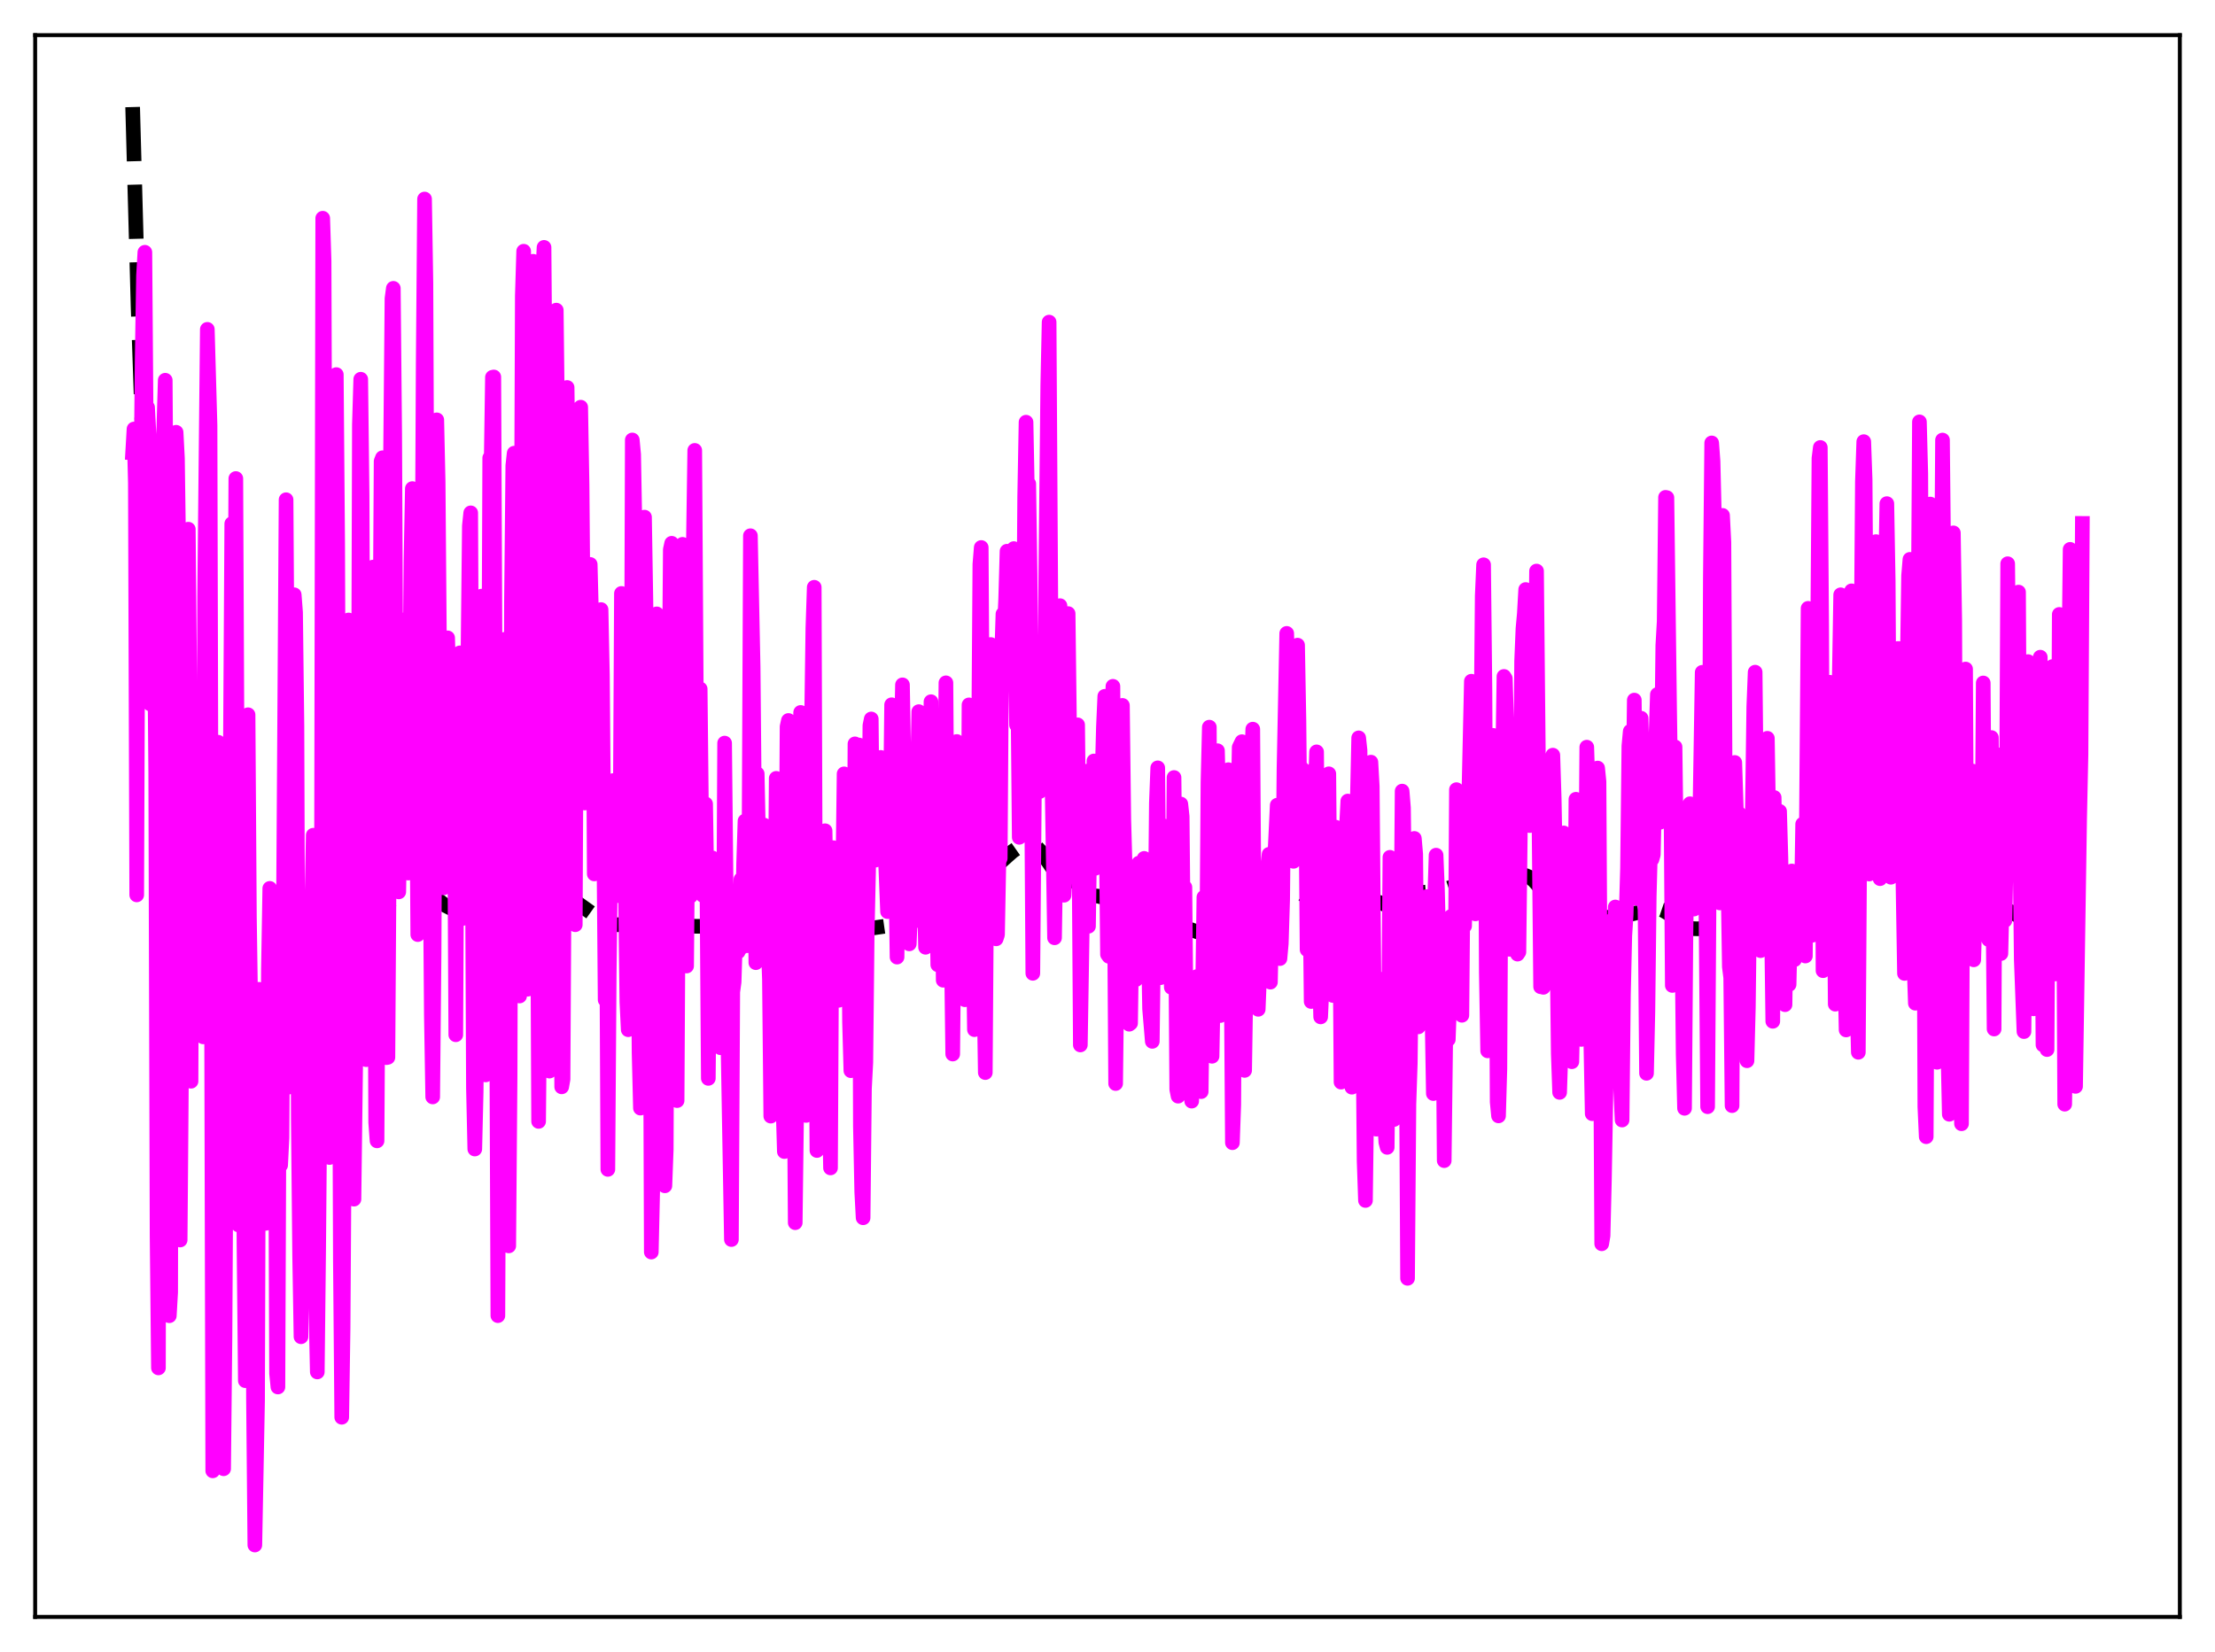 <?xml version="1.0" encoding="utf-8" standalone="no"?>
<!DOCTYPE svg PUBLIC "-//W3C//DTD SVG 1.1//EN"
  "http://www.w3.org/Graphics/SVG/1.1/DTD/svg11.dtd">
<svg xmlns:xlink="http://www.w3.org/1999/xlink" width="453.6pt" height="338.4pt" viewBox="0 0 453.6 338.4" xmlns="http://www.w3.org/2000/svg" version="1.1">
 <defs>
  <style type="text/css">*{stroke-linejoin: round; stroke-linecap: butt}</style>
 </defs>
 <g id="figure_1">
  <g id="patch_1">
   <path d="M 0 338.4 
L 453.6 338.4 
L 453.6 0 
L 0 0 
z
" style="fill: #ffffff"/>
  </g>
  <g id="axes_1">
   <g id="patch_2">
    <path d="M 7.2 331.2 
L 446.4 331.2 
L 446.4 7.2 
L 7.2 7.2 
z
" style="fill: #ffffff"/>
   </g>
   <g id="matplotlib.axis_1"/>
   <g id="matplotlib.axis_2"/>
   <g id="line2d_1">
    <path d="M 27.164 21.927 
L 28.276 62.848 
L 29.388 95.291 
L 30.222 114.085 
L 31.056 128.702 
L 31.89 139.864 
L 32.725 148.301 
L 33.559 154.655 
L 34.393 159.448 
L 35.227 163.082 
L 36.061 165.862 
L 37.173 168.663 
L 38.285 170.847 
L 39.954 173.588 
L 41.344 175.531 
L 42.456 176.781 
L 43.846 177.971 
L 45.793 179.532 
L 46.905 180.735 
L 48.295 182.646 
L 50.797 186.245 
L 51.91 187.444 
L 53.022 188.277 
L 54.134 188.77 
L 55.246 188.979 
L 56.358 188.952 
L 57.749 188.655 
L 62.475 187.307 
L 63.866 187.326 
L 65.534 187.606 
L 69.426 188.391 
L 71.095 188.398 
L 73.041 188.141 
L 74.709 187.706 
L 76.1 187.081 
L 77.49 186.177 
L 80.27 184.258 
L 82.217 183.298 
L 84.719 182.247 
L 85.553 182.076 
L 86.387 182.115 
L 87.221 182.402 
L 88.056 182.917 
L 89.724 184.327 
L 91.114 185.422 
L 92.226 185.994 
L 93.06 186.181 
L 93.894 186.139 
L 94.729 185.868 
L 95.563 185.386 
L 96.675 184.473 
L 98.343 182.737 
L 101.68 179.099 
L 102.514 178.477 
L 103.348 178.131 
L 103.904 178.084 
L 104.738 178.291 
L 105.572 178.785 
L 106.963 179.952 
L 108.631 181.283 
L 109.743 181.911 
L 111.133 182.428 
L 113.08 182.869 
L 115.304 183.377 
L 116.694 183.972 
L 118.084 184.853 
L 123.367 188.617 
L 124.757 189.197 
L 125.87 189.415 
L 126.982 189.415 
L 128.372 189.187 
L 131.431 188.582 
L 132.821 188.585 
L 134.211 188.812 
L 138.104 189.611 
L 140.606 189.71 
L 145.333 189.768 
L 146.445 189.443 
L 147.557 188.865 
L 148.947 187.851 
L 151.45 185.914 
L 152.562 185.326 
L 153.674 185.015 
L 154.786 184.984 
L 155.899 185.207 
L 157.289 185.771 
L 160.625 187.368 
L 161.737 187.562 
L 163.128 187.509 
L 165.074 187.389 
L 166.186 187.572 
L 167.298 187.998 
L 169.245 189.075 
L 170.913 189.922 
L 172.303 190.374 
L 173.693 190.573 
L 175.362 190.544 
L 177.586 190.247 
L 183.147 189.45 
L 185.371 189.005 
L 187.04 188.442 
L 188.986 187.507 
L 193.713 185.086 
L 195.937 183.889 
L 197.883 182.557 
L 200.942 180.107 
L 203.722 177.632 
L 207.337 174.406 
L 208.727 173.432 
L 209.839 172.935 
L 210.673 172.834 
L 211.508 173.041 
L 212.342 173.588 
L 213.176 174.456 
L 214.288 175.985 
L 217.346 180.475 
L 218.459 181.696 
L 219.571 182.59 
L 220.683 183.147 
L 221.795 183.399 
L 223.463 183.457 
L 224.854 183.557 
L 226.244 183.905 
L 228.19 184.684 
L 232.083 186.487 
L 234.307 187.502 
L 235.975 188.03 
L 240.98 189.416 
L 245.151 190.857 
L 246.541 191.011 
L 247.931 190.918 
L 249.878 190.521 
L 257.385 188.57 
L 258.497 187.965 
L 259.609 187.02 
L 260.721 185.748 
L 262.946 183.068 
L 263.78 182.427 
L 264.336 182.201 
L 264.892 182.152 
L 265.448 182.275 
L 266.282 182.737 
L 267.395 183.682 
L 269.063 185.099 
L 269.897 185.553 
L 270.731 185.771 
L 271.565 185.766 
L 272.677 185.503 
L 274.902 184.62 
L 276.848 183.962 
L 278.238 183.756 
L 279.351 183.833 
L 280.463 184.142 
L 283.799 185.326 
L 284.633 185.297 
L 285.468 185.068 
L 286.58 184.532 
L 289.082 183.229 
L 290.194 182.912 
L 291.585 182.768 
L 294.365 182.579 
L 295.755 182.204 
L 301.316 180.365 
L 302.984 180.092 
L 304.375 180.094 
L 307.711 180.317 
L 308.823 180.072 
L 311.604 179.253 
L 312.438 179.334 
L 313.272 179.699 
L 314.106 180.358 
L 315.218 181.608 
L 318.555 185.777 
L 319.667 186.695 
L 320.779 187.289 
L 321.891 187.626 
L 323.56 187.845 
L 326.896 187.972 
L 329.677 187.888 
L 332.179 187.617 
L 334.403 187.161 
L 338.852 186.065 
L 339.686 186.153 
L 340.52 186.436 
L 341.633 187.101 
L 345.525 189.901 
L 346.637 190.216 
L 347.75 190.253 
L 349.14 190.047 
L 351.642 189.632 
L 353.867 189.576 
L 355.813 189.444 
L 357.481 189.055 
L 360.818 188.145 
L 364.988 187.283 
L 366.379 186.653 
L 367.491 185.878 
L 368.603 184.792 
L 369.993 183.052 
L 371.94 180.591 
L 373.052 179.566 
L 374.164 178.856 
L 376.666 177.425 
L 378.057 176.245 
L 381.949 172.562 
L 382.783 172.198 
L 383.339 172.14 
L 383.895 172.25 
L 384.452 172.534 
L 385.286 173.267 
L 386.12 174.308 
L 387.51 176.442 
L 390.012 180.315 
L 391.681 182.463 
L 393.349 184.26 
L 395.017 185.724 
L 396.407 186.671 
L 398.076 187.532 
L 400.856 188.676 
L 402.524 189.164 
L 403.637 189.27 
L 404.749 189.122 
L 405.861 188.703 
L 407.251 187.888 
L 409.198 186.752 
L 410.032 186.502 
L 410.866 186.485 
L 411.7 186.71 
L 412.812 187.313 
L 415.593 189.094 
L 416.705 189.487 
L 417.817 189.638 
L 419.207 189.588 
L 421.988 189.175 
L 426.436 188.313 
L 426.436 188.313 
" clip-path="url(#p99533b8e2b)" style="fill: none; stroke-dasharray: 11.1,4.8; stroke-dashoffset: 0; stroke: #000000; stroke-width: 3"/>
   </g>
   <g id="line2d_2">
    <path d="M 27.164 92.741 
L 27.442 87.876 
L 27.72 98.925 
L 27.998 183.304 
L 28.276 112.145 
L 28.554 123.079 
L 28.832 103.149 
L 29.11 73.756 
L 29.388 56.455 
L 29.666 51.675 
L 29.944 88.032 
L 30.222 83.452 
L 30.5 88.829 
L 30.778 144.207 
L 31.056 130.323 
L 31.334 95.256 
L 31.89 158.264 
L 32.168 253.215 
L 32.446 280.191 
L 32.725 137.066 
L 33.003 105.594 
L 33.837 77.883 
L 34.115 118.975 
L 34.393 241.812 
L 34.671 269.505 
L 34.949 264.689 
L 35.227 119.067 
L 35.505 108.648 
L 35.783 108.702 
L 36.061 88.541 
L 36.339 93.869 
L 36.617 114.131 
L 36.895 253.994 
L 38.007 112.567 
L 38.285 119.157 
L 38.563 108.395 
L 38.842 138.22 
L 39.12 221.476 
L 39.398 146.302 
L 39.954 165.958 
L 40.232 160.314 
L 40.51 148.816 
L 40.788 155.683 
L 41.066 157.476 
L 41.622 212.388 
L 41.9 122.176 
L 42.456 67.463 
L 43.012 87.151 
L 43.568 301.277 
L 43.846 290.205 
L 44.68 152.032 
L 45.793 300.85 
L 46.071 273.825 
L 46.349 225.54 
L 46.627 213.807 
L 47.183 153.34 
L 47.461 107.273 
L 47.739 111.329 
L 48.017 150.269 
L 48.295 98.019 
L 48.573 159.988 
L 48.851 250.917 
L 49.129 239.562 
L 49.407 187.263 
L 49.685 189.148 
L 49.963 254.603 
L 50.241 282.81 
L 50.797 146.406 
L 51.076 187.856 
L 51.354 206.429 
L 51.632 206.76 
L 51.91 286.735 
L 52.188 316.473 
L 52.744 286.912 
L 53.022 202.642 
L 53.3 242.809 
L 53.578 219.308 
L 53.856 215.038 
L 54.134 216.141 
L 54.412 250.587 
L 54.69 245.545 
L 54.968 198.514 
L 55.246 181.971 
L 55.524 224.59 
L 55.802 188.904 
L 56.08 225.474 
L 56.358 210.617 
L 56.636 281.327 
L 56.914 284.105 
L 57.193 214.766 
L 57.471 238.668 
L 57.749 233.043 
L 58.583 102.361 
L 58.861 144.489 
L 59.139 222.675 
L 59.417 201.885 
L 59.695 125.035 
L 59.973 128.08 
L 60.251 121.829 
L 60.529 125.441 
L 60.807 148.65 
L 61.085 229.205 
L 61.363 257.334 
L 61.641 273.81 
L 61.919 243.772 
L 62.475 260.563 
L 62.753 195.118 
L 63.031 212.754 
L 63.309 238.391 
L 63.588 223.723 
L 63.866 185.203 
L 64.144 171.083 
L 64.422 242.09 
L 64.7 268.342 
L 64.978 281.023 
L 65.256 255.757 
L 65.812 190.806 
L 66.09 44.7 
L 66.368 53.443 
L 66.924 219.659 
L 67.202 221.462 
L 67.48 237.099 
L 67.758 236.903 
L 68.314 158.257 
L 68.592 84.692 
L 68.87 76.729 
L 69.148 111.371 
L 69.705 258.252 
L 69.983 290.303 
L 70.261 272.049 
L 70.539 227.554 
L 70.817 204.059 
L 71.373 126.993 
L 71.651 132.463 
L 71.929 167.023 
L 72.207 220 
L 72.485 245.626 
L 73.319 179.19 
L 73.597 86.967 
L 73.875 77.682 
L 74.153 101.499 
L 74.431 174.111 
L 74.709 208.846 
L 74.987 217.051 
L 75.265 214.42 
L 76.1 119.514 
L 76.378 116.159 
L 76.656 163.227 
L 76.934 229.91 
L 77.212 233.686 
L 78.046 94.479 
L 78.324 93.765 
L 78.602 131.996 
L 78.88 206.294 
L 79.158 216.638 
L 79.436 216.578 
L 79.714 174.12 
L 79.992 91.924 
L 80.27 61.165 
L 80.548 59.062 
L 80.826 88.805 
L 81.104 146.389 
L 81.382 176.558 
L 81.66 182.687 
L 82.217 152.585 
L 82.495 126.978 
L 82.773 148.865 
L 83.051 144.46 
L 83.329 153.764 
L 83.607 178.837 
L 84.163 114.824 
L 84.441 100.08 
L 84.719 105.127 
L 84.997 114.816 
L 85.553 191.433 
L 85.831 180.895 
L 86.109 187.277 
L 86.665 74.399 
L 86.943 40.766 
L 87.221 57.904 
L 87.499 123.901 
L 87.777 156.022 
L 88.056 172.559 
L 88.334 208.046 
L 88.612 224.687 
L 88.89 195.335 
L 89.446 86.001 
L 89.724 98.669 
L 90.002 133.039 
L 90.28 153.304 
L 90.558 137.484 
L 90.836 181.86 
L 91.67 130.653 
L 91.948 140.55 
L 92.226 177.712 
L 92.504 154.948 
L 92.782 147.962 
L 93.06 161.283 
L 93.338 211.953 
L 93.616 159.301 
L 93.894 165.066 
L 94.172 133.729 
L 94.451 152.751 
L 94.729 188.146 
L 95.285 140.528 
L 95.563 146.71 
L 95.841 133.661 
L 96.119 107.719 
L 96.397 105.051 
L 96.953 222.84 
L 97.231 235.361 
L 97.509 223.666 
L 98.065 164.972 
L 98.343 153.582 
L 98.621 122.104 
L 98.899 145.857 
L 99.177 210.371 
L 99.455 220.175 
L 99.733 170.082 
L 100.011 162.519 
L 100.289 93.795 
L 100.568 95.755 
L 100.846 77.281 
L 101.124 77.217 
L 101.68 200.809 
L 101.958 269.489 
L 102.236 206.706 
L 102.514 218.752 
L 103.07 145.312 
L 103.348 130.953 
L 103.904 242.413 
L 104.182 255.2 
L 104.46 220.568 
L 104.738 123.38 
L 105.016 95.355 
L 105.294 92.826 
L 105.572 96.247 
L 105.85 126.314 
L 106.128 190.503 
L 106.406 204.014 
L 106.963 60.582 
L 107.241 51.461 
L 107.519 85.231 
L 108.075 202.62 
L 108.353 179.071 
L 108.631 180.359 
L 108.909 129.89 
L 109.187 53.521 
L 109.743 108.759 
L 110.299 229.701 
L 110.577 199.894 
L 111.133 56.028 
L 111.411 50.671 
L 111.967 122.647 
L 112.245 191.451 
L 112.523 219.396 
L 112.802 210.359 
L 113.08 188.344 
L 113.636 68.595 
L 113.914 63.527 
L 114.192 87.419 
L 115.026 222.625 
L 115.304 221.054 
L 115.582 170.639 
L 115.86 86.32 
L 116.138 79.368 
L 116.694 123.708 
L 116.972 179.189 
L 117.25 179.722 
L 117.806 189.418 
L 118.084 129.658 
L 118.64 83.668 
L 118.919 83.405 
L 119.197 99.353 
L 119.753 164.486 
L 120.031 154.361 
L 120.587 118.091 
L 120.865 115.612 
L 121.143 126.51 
L 121.421 128.996 
L 121.699 179.01 
L 121.977 177.425 
L 122.811 127.84 
L 123.089 124.863 
L 123.367 138.343 
L 123.923 204.803 
L 124.201 182.417 
L 124.479 239.53 
L 124.757 199.669 
L 125.036 177.14 
L 125.314 181.416 
L 125.592 159.876 
L 125.87 179.912 
L 126.148 160.617 
L 126.426 166.653 
L 126.704 183.465 
L 126.982 172.716 
L 127.26 121.555 
L 127.538 153.066 
L 127.816 161.751 
L 128.372 205.249 
L 128.65 210.919 
L 128.928 210.487 
L 129.206 171.206 
L 129.484 90.12 
L 129.762 93.085 
L 130.318 124.299 
L 130.596 183.901 
L 130.874 215.677 
L 131.152 226.977 
L 131.431 222.413 
L 131.709 189.791 
L 131.987 105.927 
L 132.265 122.831 
L 132.821 174.793 
L 133.099 182.061 
L 133.377 256.464 
L 133.933 231.918 
L 134.211 137.366 
L 134.489 125.74 
L 135.045 170.555 
L 135.601 199.789 
L 136.157 242.894 
L 136.435 235.454 
L 136.713 169.127 
L 136.991 147.783 
L 137.269 112.567 
L 137.548 111.283 
L 137.826 139.282 
L 138.382 213.642 
L 138.66 225.441 
L 138.938 175.876 
L 139.216 157.154 
L 139.494 160.133 
L 139.772 111.501 
L 140.328 155.714 
L 140.606 197.875 
L 140.884 166.656 
L 141.162 177.979 
L 141.44 183.537 
L 141.718 166.362 
L 141.996 111.298 
L 142.274 92.255 
L 142.83 180.263 
L 143.108 151.915 
L 143.386 141.124 
L 143.665 167.774 
L 143.943 183.412 
L 144.221 183.328 
L 144.499 164.672 
L 144.777 182.134 
L 145.055 220.892 
L 145.333 190.363 
L 145.611 191.41 
L 145.889 175.735 
L 146.167 190.245 
L 146.445 176.42 
L 146.723 201.832 
L 147.001 189.223 
L 147.279 207.881 
L 147.557 214.615 
L 147.835 176.571 
L 148.113 206.142 
L 148.391 152.211 
L 148.947 206.35 
L 149.782 253.902 
L 150.06 203.176 
L 150.338 201.137 
L 150.894 183.067 
L 151.172 194.955 
L 151.728 180.134 
L 152.006 193.995 
L 152.284 176.845 
L 152.562 168.171 
L 152.84 193.682 
L 153.118 193.705 
L 153.396 171.428 
L 153.674 109.737 
L 154.23 136.604 
L 154.786 197.188 
L 155.064 158.493 
L 155.62 185.492 
L 155.899 171.365 
L 156.177 180.361 
L 156.455 168.999 
L 156.733 183.994 
L 157.011 172.231 
L 157.289 192.962 
L 157.567 200.549 
L 157.845 228.621 
L 158.123 209.579 
L 158.401 213.334 
L 158.679 193.971 
L 158.957 159.433 
L 159.235 163.946 
L 160.069 205.55 
L 160.347 226.348 
L 160.625 235.879 
L 161.181 148.83 
L 161.459 147.578 
L 161.737 159.707 
L 162.015 162.55 
L 162.294 171.022 
L 162.85 250.447 
L 163.128 228.354 
L 163.406 186.76 
L 163.962 145.931 
L 164.24 148.91 
L 164.796 177.827 
L 165.074 228.477 
L 165.352 218.524 
L 165.908 160.822 
L 166.186 148.566 
L 166.464 128.632 
L 166.742 120.293 
L 167.02 198.161 
L 167.298 235.663 
L 167.576 231.681 
L 167.854 216.699 
L 168.132 171.533 
L 168.411 185.972 
L 168.689 181.736 
L 168.967 170.167 
L 169.245 185.997 
L 169.801 224.401 
L 170.079 239.23 
L 170.357 186.668 
L 170.635 173.63 
L 170.913 187.34 
L 171.191 175.538 
L 171.469 175.243 
L 171.747 204.898 
L 172.025 197.011 
L 172.303 202.84 
L 172.859 158.511 
L 173.137 189.375 
L 173.693 174.202 
L 173.971 209.373 
L 174.249 219.312 
L 174.528 201.697 
L 174.806 201.979 
L 175.084 152.368 
L 175.362 152.688 
L 175.64 161.334 
L 175.918 152.604 
L 176.196 230.645 
L 176.474 244.159 
L 176.752 249.441 
L 177.03 222.95 
L 177.308 217.643 
L 177.586 191.158 
L 177.864 178.599 
L 178.142 148.617 
L 178.42 147.268 
L 178.698 175.119 
L 178.976 168.02 
L 179.254 176.186 
L 179.532 171.259 
L 179.81 163.772 
L 180.088 164.928 
L 180.366 155.144 
L 180.645 158.728 
L 180.923 171.035 
L 181.201 172.769 
L 181.757 186.732 
L 182.035 163.568 
L 182.313 167.442 
L 182.591 144.358 
L 182.869 177.2 
L 183.147 171.821 
L 183.425 177.517 
L 183.703 196.046 
L 183.981 174.009 
L 184.259 166.359 
L 184.815 140.28 
L 185.093 155.561 
L 185.371 155.261 
L 185.649 168.492 
L 185.927 191.688 
L 186.205 193.337 
L 186.483 186.534 
L 186.762 176.431 
L 187.04 187.884 
L 187.318 165.542 
L 187.874 160.025 
L 188.152 145.769 
L 188.43 172.938 
L 188.708 188.79 
L 189.264 182.578 
L 189.542 194.034 
L 189.82 174.217 
L 190.098 163.852 
L 190.376 168.306 
L 190.654 143.733 
L 190.932 182.807 
L 191.21 184.921 
L 191.488 161.871 
L 192.044 197.615 
L 192.322 179.359 
L 192.6 194.592 
L 192.879 174.44 
L 193.157 200.787 
L 193.713 139.867 
L 193.991 177.024 
L 194.269 170.796 
L 194.547 173.647 
L 195.103 215.901 
L 195.381 188.806 
L 195.659 187.256 
L 195.937 151.886 
L 196.215 153.372 
L 196.771 168.927 
L 197.049 153.901 
L 197.605 204.779 
L 197.883 201.933 
L 198.161 193.688 
L 198.439 144.384 
L 198.717 153.956 
L 199.552 210.905 
L 199.83 208.804 
L 200.108 163.806 
L 200.386 155.39 
L 200.664 115.584 
L 200.942 112.147 
L 201.498 202.327 
L 201.776 219.7 
L 202.054 180.362 
L 202.332 168.867 
L 202.61 166.363 
L 202.888 132.018 
L 203.166 133.348 
L 203.444 138.007 
L 203.722 160.25 
L 204 192.304 
L 204.278 191.454 
L 204.556 176.424 
L 204.834 175.795 
L 205.112 134.497 
L 205.391 125.774 
L 205.669 128.889 
L 205.947 122.679 
L 206.225 112.907 
L 206.503 133.008 
L 206.781 128.855 
L 207.059 114.023 
L 207.337 114.353 
L 207.615 112.373 
L 208.171 148.487 
L 208.449 141.779 
L 208.727 171.509 
L 209.561 140.429 
L 209.839 101.766 
L 210.117 86.479 
L 210.395 100.79 
L 210.673 99.097 
L 210.951 117.696 
L 211.508 199.368 
L 212.064 133.962 
L 212.62 152.379 
L 212.898 162.142 
L 213.176 135.028 
L 213.454 155.588 
L 213.732 159.547 
L 214.566 78.842 
L 214.844 65.979 
L 215.4 157.998 
L 215.956 192.091 
L 216.234 174.514 
L 216.512 143.738 
L 216.79 142.547 
L 217.068 124.062 
L 217.346 136.378 
L 217.903 183.373 
L 218.181 177.126 
L 218.459 137.164 
L 218.737 125.683 
L 219.293 170.914 
L 219.571 172.874 
L 219.849 165.916 
L 220.405 158.324 
L 220.683 148.471 
L 220.961 173.663 
L 221.239 214.041 
L 221.795 179.942 
L 222.073 176.358 
L 222.629 157.959 
L 222.907 189.728 
L 223.185 170.606 
L 223.463 161.629 
L 223.742 173.588 
L 224.02 155.875 
L 224.298 177.858 
L 224.576 175.166 
L 224.854 159.38 
L 225.132 173.413 
L 225.41 160.415 
L 225.688 159.386 
L 225.966 148.862 
L 226.244 142.625 
L 226.8 195.486 
L 227.078 195.889 
L 227.634 151.069 
L 227.912 140.579 
L 228.468 221.942 
L 228.746 198.424 
L 229.024 184.496 
L 229.302 185.411 
L 229.58 148.255 
L 229.858 144.488 
L 230.137 167.86 
L 230.415 177.637 
L 230.693 209.134 
L 230.971 209.208 
L 231.249 209.797 
L 231.527 209.589 
L 231.805 190.531 
L 232.083 189.799 
L 232.639 200.642 
L 232.917 181.019 
L 233.195 176.812 
L 233.473 184.443 
L 233.751 199.046 
L 234.029 191.333 
L 234.307 175.828 
L 234.585 185.409 
L 234.863 184.479 
L 235.141 192.023 
L 235.419 206.649 
L 235.975 213.307 
L 236.254 192.226 
L 236.532 191.721 
L 236.81 164.492 
L 237.088 157.28 
L 237.366 185.013 
L 237.644 200.266 
L 238.2 169.13 
L 238.478 188.329 
L 238.756 193.857 
L 239.034 196.038 
L 239.312 187.385 
L 239.59 190.193 
L 239.868 202.243 
L 240.146 192.872 
L 240.424 159.262 
L 240.702 184.838 
L 240.98 223.148 
L 241.258 224.533 
L 241.814 164.694 
L 242.092 167.245 
L 242.371 196.374 
L 242.649 181.746 
L 242.927 211.426 
L 243.205 204.748 
L 243.483 220.157 
L 243.761 219.902 
L 244.039 225.548 
L 244.317 204.893 
L 244.595 204.268 
L 244.873 219.353 
L 245.151 200.016 
L 245.429 211.26 
L 245.707 214.725 
L 245.985 223.601 
L 246.541 183.784 
L 246.819 188.88 
L 247.097 197.544 
L 247.375 160.191 
L 247.653 148.945 
L 247.931 200.508 
L 248.209 216.36 
L 248.488 201.865 
L 248.766 178.909 
L 249.322 153.77 
L 249.6 165.283 
L 249.878 208.025 
L 250.156 206.787 
L 250.434 190.002 
L 250.712 187.968 
L 250.99 161.425 
L 251.546 157.659 
L 251.824 159.835 
L 252.38 234.063 
L 252.658 226.288 
L 252.936 176.25 
L 253.214 159.053 
L 253.492 167.119 
L 253.77 153.07 
L 254.326 151.921 
L 254.605 216.574 
L 254.883 219.255 
L 255.439 183.596 
L 255.717 178.868 
L 255.995 158.725 
L 256.273 157.498 
L 256.551 149.354 
L 256.829 189.17 
L 257.107 199.621 
L 257.663 206.741 
L 257.941 199.849 
L 258.219 185.648 
L 258.497 180.426 
L 258.775 179.275 
L 259.331 193.189 
L 259.609 177.789 
L 259.887 174.991 
L 260.165 201.173 
L 260.443 188.446 
L 261.556 164.927 
L 261.834 189.449 
L 262.112 196.35 
L 262.39 193.266 
L 262.668 184.339 
L 262.946 157.375 
L 263.502 129.741 
L 263.78 141.835 
L 264.058 166.967 
L 264.336 161.487 
L 264.892 176.429 
L 265.17 164.982 
L 265.448 141.757 
L 265.726 132.149 
L 266.004 147.645 
L 266.282 175.832 
L 266.56 157.339 
L 266.838 169.608 
L 267.117 171.203 
L 267.395 161.792 
L 267.673 194.516 
L 267.951 179.051 
L 268.229 180.229 
L 268.507 205.145 
L 268.785 195.85 
L 269.063 157.578 
L 269.341 162.63 
L 269.619 154.008 
L 269.897 185.925 
L 270.453 208.294 
L 270.731 202.07 
L 271.565 167.288 
L 271.843 171.182 
L 272.121 158.5 
L 272.399 191.055 
L 272.677 201.959 
L 272.955 203.908 
L 273.234 190.607 
L 273.512 169.431 
L 273.79 183.879 
L 274.068 180.698 
L 274.346 184.168 
L 274.624 221.654 
L 274.902 214.356 
L 275.18 210.008 
L 275.458 201.438 
L 275.736 169.461 
L 276.014 164.082 
L 276.848 222.697 
L 277.126 217.631 
L 277.682 191.929 
L 277.96 163.907 
L 278.238 151.14 
L 278.516 153.693 
L 278.794 177.321 
L 279.351 237.793 
L 279.629 245.895 
L 279.907 224.619 
L 280.185 184.01 
L 280.463 183.56 
L 280.741 156.113 
L 281.019 161.085 
L 281.575 225.038 
L 281.853 231.29 
L 282.131 222.563 
L 282.409 207.278 
L 282.687 201.273 
L 282.965 200.581 
L 283.243 224.123 
L 283.799 233.987 
L 284.077 235.017 
L 284.355 210.334 
L 284.633 175.606 
L 284.911 197.734 
L 285.189 200.181 
L 285.468 229.312 
L 285.746 227.539 
L 286.858 196.128 
L 287.136 162.047 
L 287.414 165.474 
L 287.97 211.484 
L 288.248 261.845 
L 288.526 226.182 
L 288.804 217.847 
L 289.082 194.068 
L 289.36 196.484 
L 289.638 171.738 
L 289.916 174.942 
L 290.194 203.684 
L 290.472 210.335 
L 290.75 193.514 
L 291.028 207.544 
L 291.306 203.189 
L 291.585 202.356 
L 291.863 196.305 
L 292.141 183.653 
L 292.419 184.525 
L 292.697 192.72 
L 292.975 191.192 
L 293.531 223.995 
L 293.809 183.933 
L 294.087 175.167 
L 294.365 182.006 
L 294.643 192.784 
L 294.921 219.549 
L 295.199 207.672 
L 295.477 203.142 
L 295.755 237.735 
L 296.311 191.849 
L 296.589 212.922 
L 296.867 205.174 
L 297.145 187.719 
L 297.423 193.206 
L 297.701 187.839 
L 297.98 204.979 
L 298.258 161.749 
L 298.536 178.118 
L 298.814 176.75 
L 299.092 174.71 
L 299.37 207.963 
L 299.648 176.565 
L 299.926 189.678 
L 300.482 163.675 
L 300.76 164.557 
L 301.316 139.537 
L 301.872 165.001 
L 302.15 187.189 
L 302.428 173.561 
L 302.706 172.085 
L 302.984 165.64 
L 303.262 152.044 
L 303.54 122.03 
L 303.818 115.685 
L 304.097 141.572 
L 304.375 199.194 
L 304.653 215.248 
L 304.931 204.042 
L 305.209 165.736 
L 305.765 150.63 
L 306.043 164.607 
L 306.321 172.715 
L 306.599 225.695 
L 306.877 228.572 
L 307.155 218.927 
L 307.433 165.074 
L 307.711 156.591 
L 307.989 138.555 
L 308.267 138.994 
L 308.545 147.988 
L 309.101 194.45 
L 309.379 166.931 
L 309.657 169.827 
L 310.214 150.427 
L 310.492 183.845 
L 310.77 195.434 
L 311.048 195.008 
L 311.326 171.588 
L 311.604 135.416 
L 311.882 128.735 
L 312.16 125.704 
L 312.438 120.756 
L 312.716 128.682 
L 313.272 169.107 
L 313.55 168.602 
L 313.828 165.03 
L 314.106 137.271 
L 314.384 141.344 
L 314.662 116.97 
L 315.496 202.117 
L 315.774 197.379 
L 316.052 202.237 
L 316.609 161.771 
L 316.887 160.786 
L 317.165 193.809 
L 317.721 165.185 
L 317.999 154.681 
L 318.277 163.587 
L 318.833 192.985 
L 319.111 215.835 
L 319.389 223.756 
L 319.667 215.357 
L 320.223 170.614 
L 320.779 189.311 
L 321.057 185.096 
L 321.335 173.716 
L 321.891 217.477 
L 322.169 204.973 
L 322.448 201.338 
L 322.726 163.717 
L 323.004 174.803 
L 323.282 205.977 
L 323.56 196.66 
L 323.838 212.908 
L 324.116 211.432 
L 324.394 193.614 
L 324.672 187.061 
L 324.95 153.047 
L 325.228 161.742 
L 325.506 199.393 
L 326.062 228.123 
L 326.34 226.79 
L 326.618 181.583 
L 327.174 157.326 
L 327.452 160.109 
L 328.008 254.766 
L 328.286 253.108 
L 328.564 241.527 
L 329.121 209.897 
L 329.399 195.631 
L 329.677 189.152 
L 329.955 188.575 
L 330.233 199.679 
L 330.511 195.843 
L 330.789 185.781 
L 331.067 192.842 
L 331.345 212.094 
L 331.623 207.791 
L 331.901 223.279 
L 332.179 229.421 
L 332.457 203.71 
L 332.735 191.659 
L 333.013 187.348 
L 333.291 177.836 
L 333.569 152.799 
L 333.847 149.805 
L 334.125 166.711 
L 334.403 163.845 
L 334.681 143.403 
L 334.96 171.189 
L 335.238 184.058 
L 335.516 183.66 
L 335.794 158.783 
L 336.072 147.11 
L 336.35 157.533 
L 336.906 188.281 
L 337.184 219.851 
L 337.462 207.252 
L 337.74 183.592 
L 338.018 173.077 
L 338.296 176.028 
L 338.574 175.063 
L 339.13 150.719 
L 339.408 142.256 
L 339.964 168.429 
L 340.242 155.742 
L 340.52 132.223 
L 340.798 127.323 
L 341.077 101.874 
L 341.355 101.939 
L 341.911 145.292 
L 342.189 164.382 
L 342.467 201.854 
L 342.745 160.554 
L 343.023 152.999 
L 343.301 174.442 
L 343.579 185.936 
L 343.857 177.88 
L 344.135 175.746 
L 344.413 190.601 
L 344.691 215.98 
L 344.969 227.016 
L 345.247 191.687 
L 345.525 172.942 
L 345.803 177.687 
L 346.081 164.635 
L 346.359 175.921 
L 346.637 169.008 
L 346.915 186.206 
L 347.194 184.894 
L 347.75 164.396 
L 348.028 171.627 
L 348.584 137.714 
L 348.862 154.893 
L 349.14 160.498 
L 349.696 226.69 
L 349.974 186.389 
L 350.252 118.46 
L 350.53 90.728 
L 350.808 94.5 
L 351.086 106.174 
L 351.642 177.367 
L 351.92 180.41 
L 352.198 184.952 
L 352.476 152.177 
L 352.754 105.568 
L 353.032 111.059 
L 353.311 165.105 
L 353.589 163.005 
L 354.145 198.022 
L 354.423 200.234 
L 354.701 226.469 
L 354.979 173.507 
L 355.257 156.18 
L 355.813 173.168 
L 356.091 166.584 
L 356.369 171.813 
L 356.925 190.302 
L 357.203 183.698 
L 357.759 217.277 
L 358.037 206.296 
L 358.315 183.591 
L 358.593 176.936 
L 358.871 165.264 
L 359.149 144.764 
L 359.428 137.684 
L 359.984 191.487 
L 360.262 194.074 
L 360.54 194.721 
L 361.096 160.452 
L 361.374 163.124 
L 361.652 152.356 
L 361.93 151.227 
L 362.208 168.468 
L 362.486 167.937 
L 363.042 209.197 
L 363.32 163.349 
L 363.876 197.263 
L 364.154 198.611 
L 364.432 166.188 
L 364.71 175.848 
L 364.988 194.79 
L 365.544 205.794 
L 365.823 187.517 
L 366.101 179.262 
L 366.379 201.657 
L 366.935 178.407 
L 367.213 193.177 
L 367.491 196.567 
L 367.769 186.223 
L 368.047 195.628 
L 368.325 180.558 
L 368.603 192.896 
L 368.881 186 
L 369.159 168.814 
L 369.437 188.488 
L 369.715 195.825 
L 370.271 124.612 
L 371.105 191.579 
L 371.383 156.893 
L 371.661 165.295 
L 371.94 169.768 
L 372.496 93.86 
L 372.774 91.655 
L 373.052 128.248 
L 373.33 198.83 
L 374.72 139.75 
L 374.998 142.992 
L 375.276 151.814 
L 375.554 173.011 
L 375.832 205.69 
L 376.11 165.257 
L 376.388 154.817 
L 376.944 121.832 
L 377.778 197.417 
L 378.057 210.968 
L 378.335 169.108 
L 379.169 121.025 
L 379.447 135.252 
L 379.725 179.707 
L 380.003 204.499 
L 380.281 204.263 
L 380.559 215.545 
L 381.115 134.595 
L 381.393 98.619 
L 381.671 90.465 
L 381.949 98.211 
L 382.227 137.657 
L 382.783 179.034 
L 383.617 112.885 
L 383.895 111.35 
L 384.174 110.941 
L 384.452 131.723 
L 384.73 167.778 
L 385.008 179.978 
L 385.286 169.56 
L 385.564 121.662 
L 385.842 111.873 
L 386.12 118.453 
L 386.398 103.161 
L 386.676 119.034 
L 386.954 165.514 
L 387.232 179.688 
L 387.51 176.241 
L 387.788 168.478 
L 388.066 140.24 
L 388.344 147.85 
L 388.622 132.836 
L 388.9 132.841 
L 390.012 199.39 
L 390.291 176.908 
L 390.569 137.045 
L 390.847 117.935 
L 391.125 114.575 
L 391.403 140.378 
L 391.681 189.151 
L 392.237 205.493 
L 392.515 174.693 
L 393.071 86.413 
L 393.349 97.062 
L 393.627 160.928 
L 393.905 158.953 
L 394.183 226.69 
L 394.461 232.834 
L 395.017 130.333 
L 395.295 103.248 
L 395.573 105.329 
L 395.851 146.841 
L 396.129 169.631 
L 396.407 216.611 
L 396.686 217.587 
L 396.964 212.607 
L 397.798 90.141 
L 398.076 117.629 
L 398.354 168.33 
L 398.632 180.653 
L 398.91 215.541 
L 399.188 228.24 
L 399.466 216.397 
L 399.744 187.111 
L 400.022 109.148 
L 400.3 127.015 
L 400.578 197.604 
L 400.856 200.774 
L 401.134 197.155 
L 401.412 218.089 
L 401.69 230.183 
L 401.968 173.751 
L 402.246 150.604 
L 402.524 137.042 
L 402.803 189.735 
L 403.359 174.189 
L 403.637 192.459 
L 403.915 157.93 
L 404.193 196.605 
L 404.471 186.789 
L 404.749 168.165 
L 405.305 186.327 
L 405.583 172.087 
L 405.861 179.434 
L 406.139 139.893 
L 406.417 181.609 
L 406.695 174.332 
L 407.251 192.456 
L 407.807 151.074 
L 408.363 210.778 
L 408.641 154.426 
L 408.92 186.87 
L 409.198 179.272 
L 409.476 191.747 
L 409.754 195.322 
L 410.032 183.757 
L 410.31 178.03 
L 410.588 188.541 
L 410.866 174.033 
L 411.144 115.471 
L 411.7 168.773 
L 412.256 175.685 
L 412.812 146.353 
L 413.09 150.978 
L 413.368 121.28 
L 413.646 172.364 
L 413.924 196.517 
L 414.48 211.303 
L 415.315 135.519 
L 415.593 187.577 
L 415.871 188.328 
L 416.149 191.58 
L 416.427 206.641 
L 416.705 198.143 
L 416.983 186.033 
L 417.261 192.641 
L 417.539 185.884 
L 417.817 134.613 
L 418.373 214.025 
L 418.651 199.952 
L 418.929 197.054 
L 419.207 214.986 
L 419.485 170.825 
L 419.763 162.318 
L 420.041 144.617 
L 420.319 136.531 
L 420.597 192.218 
L 420.875 199.505 
L 421.432 180.733 
L 421.71 125.854 
L 421.988 139.721 
L 422.544 173.527 
L 422.822 226.171 
L 423.378 187.912 
L 423.656 136.71 
L 423.934 112.527 
L 424.212 159.843 
L 424.49 131.98 
L 424.768 220.079 
L 425.046 222.528 
L 425.88 167.643 
L 426.158 154.559 
L 426.436 107.213 
L 426.436 107.213 
" clip-path="url(#p99533b8e2b)" style="fill: none; stroke: #ff00ff; stroke-width: 3; stroke-linecap: square"/>
   </g>
   <g id="patch_3">
    <path d="M 7.2 331.2 
L 7.2 7.2 
" style="fill: none; stroke: #000000; stroke-width: 0.8; stroke-linejoin: miter; stroke-linecap: square"/>
   </g>
   <g id="patch_4">
    <path d="M 446.4 331.2 
L 446.4 7.2 
" style="fill: none; stroke: #000000; stroke-width: 0.8; stroke-linejoin: miter; stroke-linecap: square"/>
   </g>
   <g id="patch_5">
    <path d="M 7.2 331.2 
L 446.4 331.2 
" style="fill: none; stroke: #000000; stroke-width: 0.8; stroke-linejoin: miter; stroke-linecap: square"/>
   </g>
   <g id="patch_6">
    <path d="M 7.2 7.2 
L 446.4 7.2 
" style="fill: none; stroke: #000000; stroke-width: 0.8; stroke-linejoin: miter; stroke-linecap: square"/>
   </g>
  </g>
 </g>
 <defs>
  <clipPath id="p99533b8e2b">
   <rect x="7.2" y="7.2" width="439.2" height="324"/>
  </clipPath>
 </defs>
</svg>
